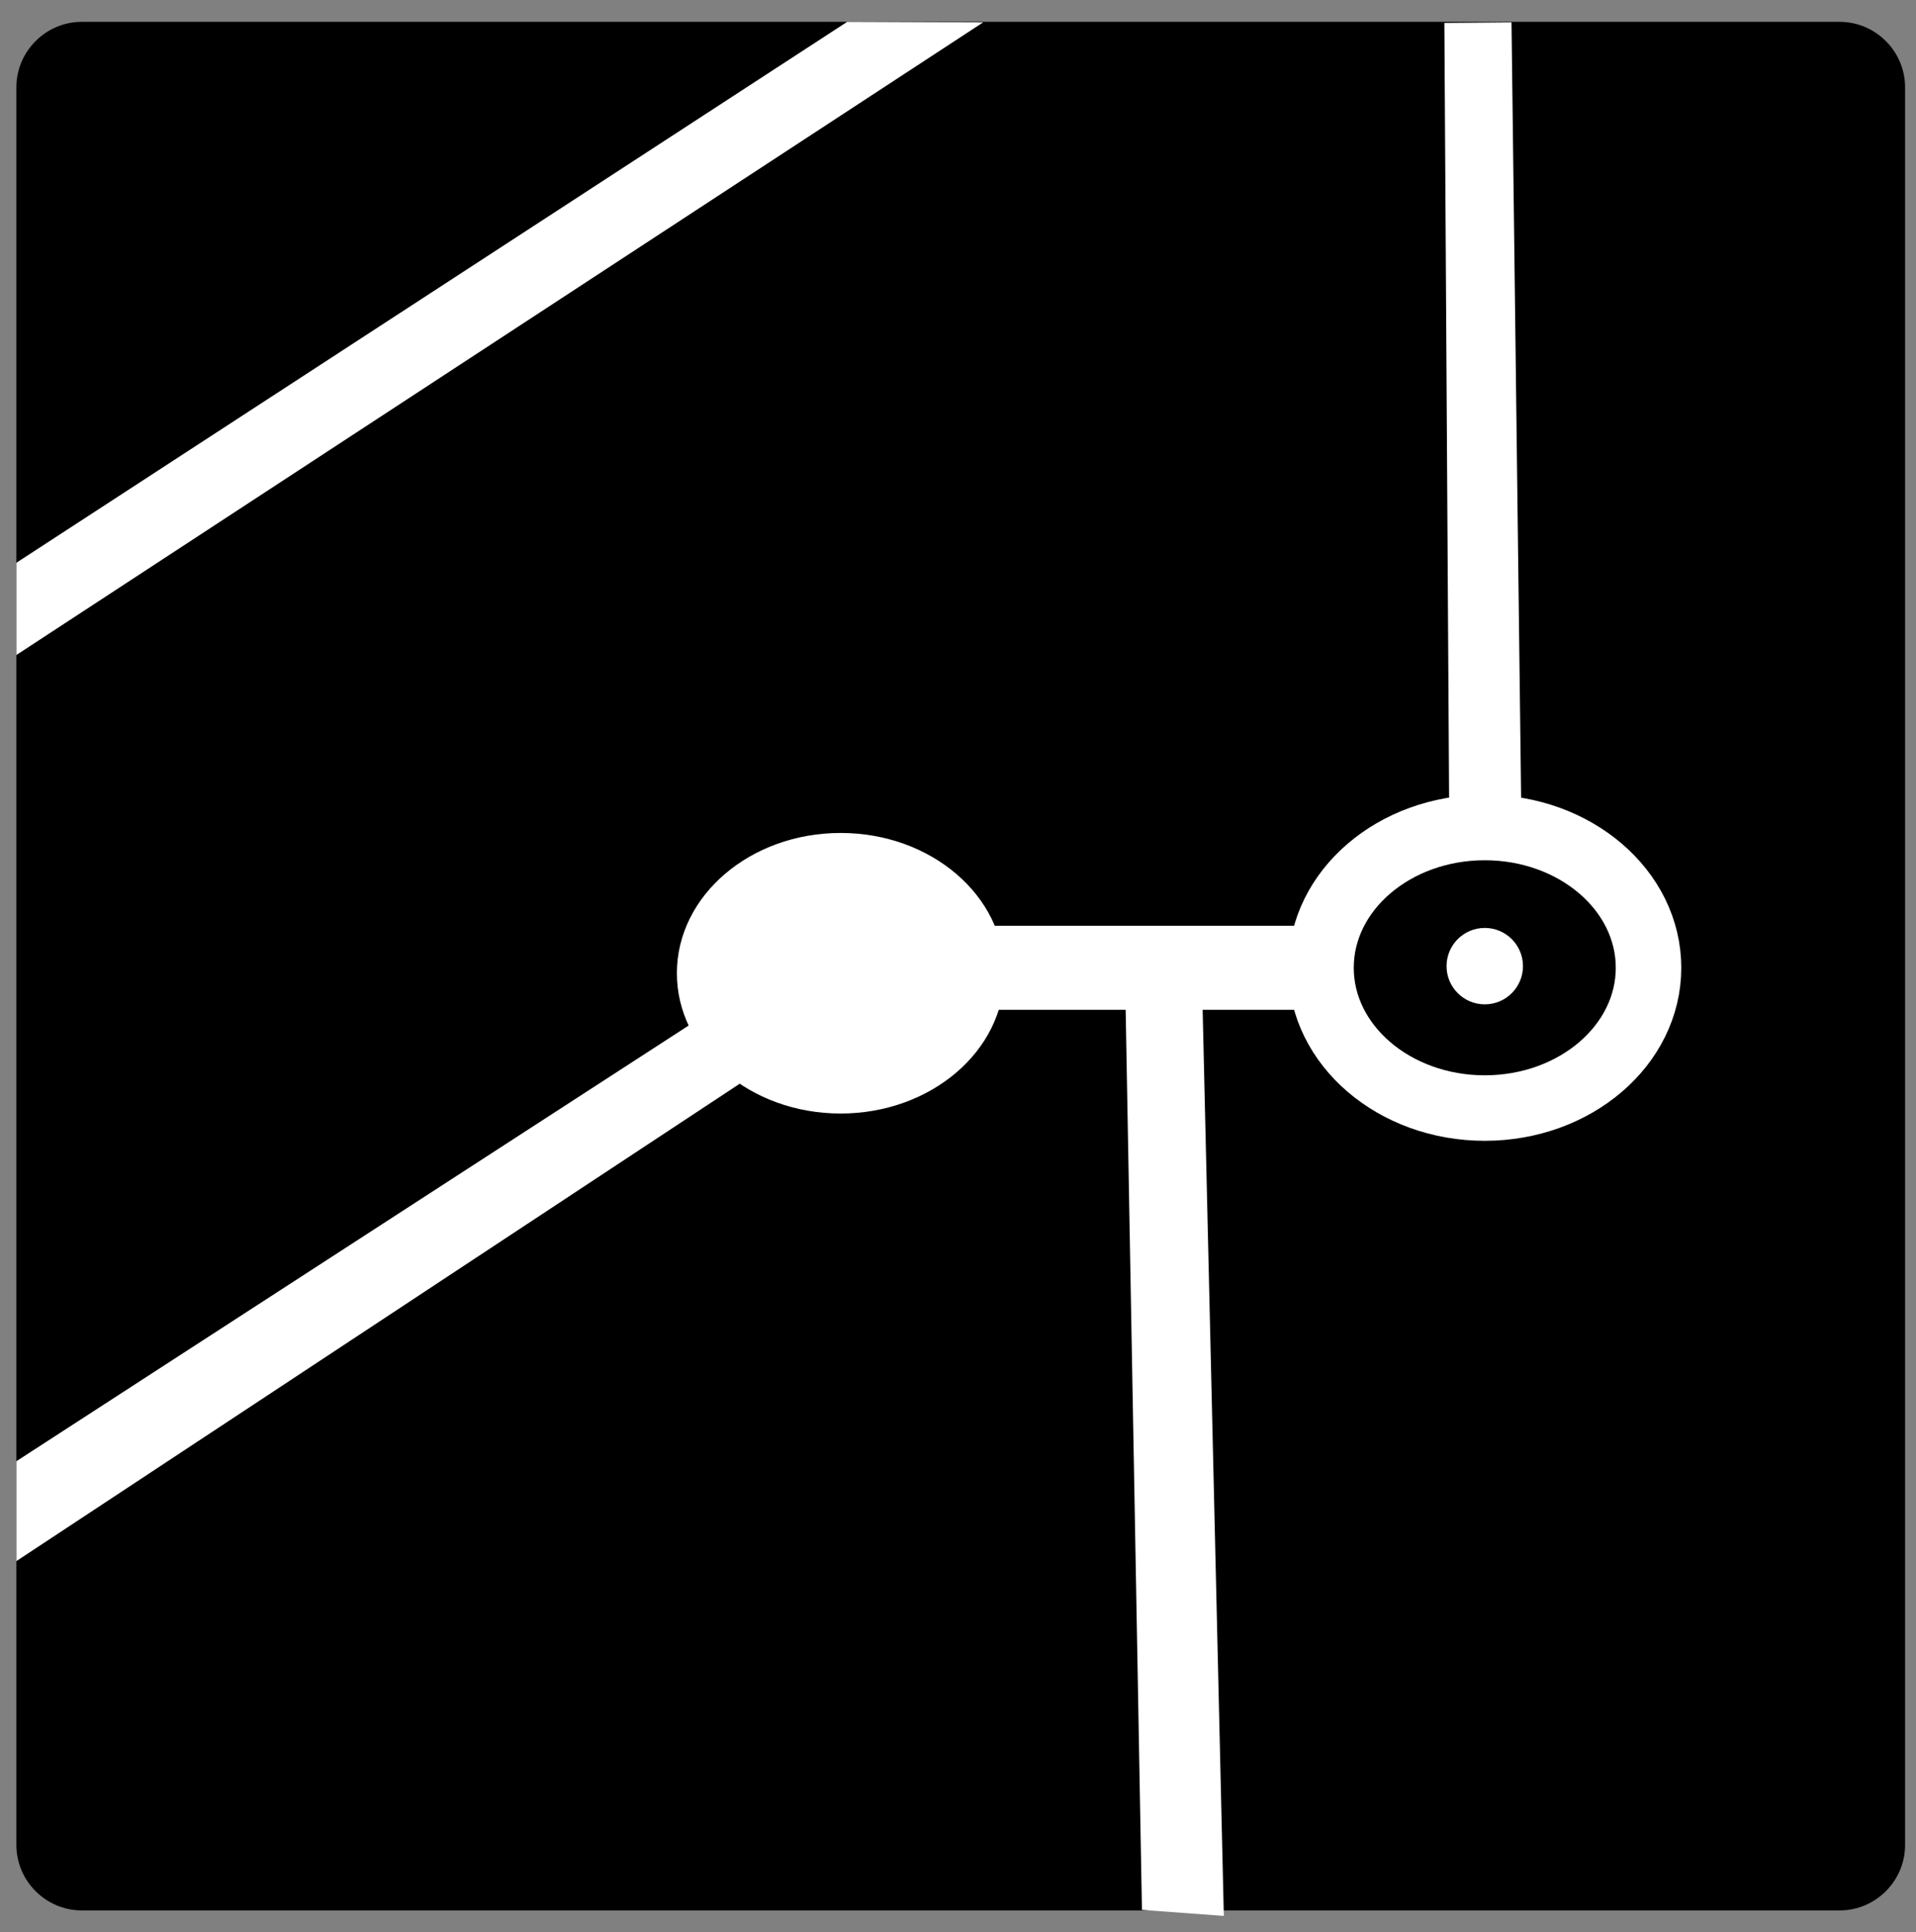 <?xml version="1.0" encoding="utf-8"?>
<!-- Generator: Adobe Illustrator 22.1.0, SVG Export Plug-In . SVG Version: 6.00 Build 0)  -->
<svg version="1.1" xmlns="http://www.w3.org/2000/svg" xmlns:xlink="http://www.w3.org/1999/xlink" x="0px" y="0px"
	 viewBox="0 0 351 354" style="enable-background:new 0 0 351 354;" xml:space="preserve">
<rect x="0" y="0" width="351" height="354" fill="#808080" stroke="none"/>
<style type="text/css">
	.st0{fill:#FFFFFF;}
	.st1{fill:none;stroke:#FFFFFF;stroke-width:12;stroke-miterlimit:10;}
</style>
<g id="Layer_1">
	<path id="background" d="M337,350H15c-6.6,0-12-5.4-12-12V16C3,9.4,8.4,4,15,4h322c6.6,0,12,5.4,12,12v322
		C349,344.6,343.6,350,337,350z"/>
</g>
<g id="Layer_2">
	<polygon class="st0" points="3,267.7 130.6,185 143,193.6 3,286 	"/>
	<ellipse class="st0" cx="154" cy="178.3" rx="30" ry="25.7"/>
	<polygon class="st0" points="276.9,4.1 278.7,149.2 265.5,151.7 264.6,4.2 	"/>
	<ellipse class="st1" cx="272" cy="177.3" rx="30" ry="25.7"/>
	<rect x="182.2" y="169.6" class="st0" width="61.2" height="15.4"/>
	<polygon class="st0" points="3,103.1 155.2,4 180.1,4.1 3,120 	"/>
	<polygon class="st0" points="220.3,184.3 224.2,351 209.2,349.9 206.2,184.2 	"/>
	<circle class="st0" cx="272" cy="177" r="7"/>
</g>
</svg>
